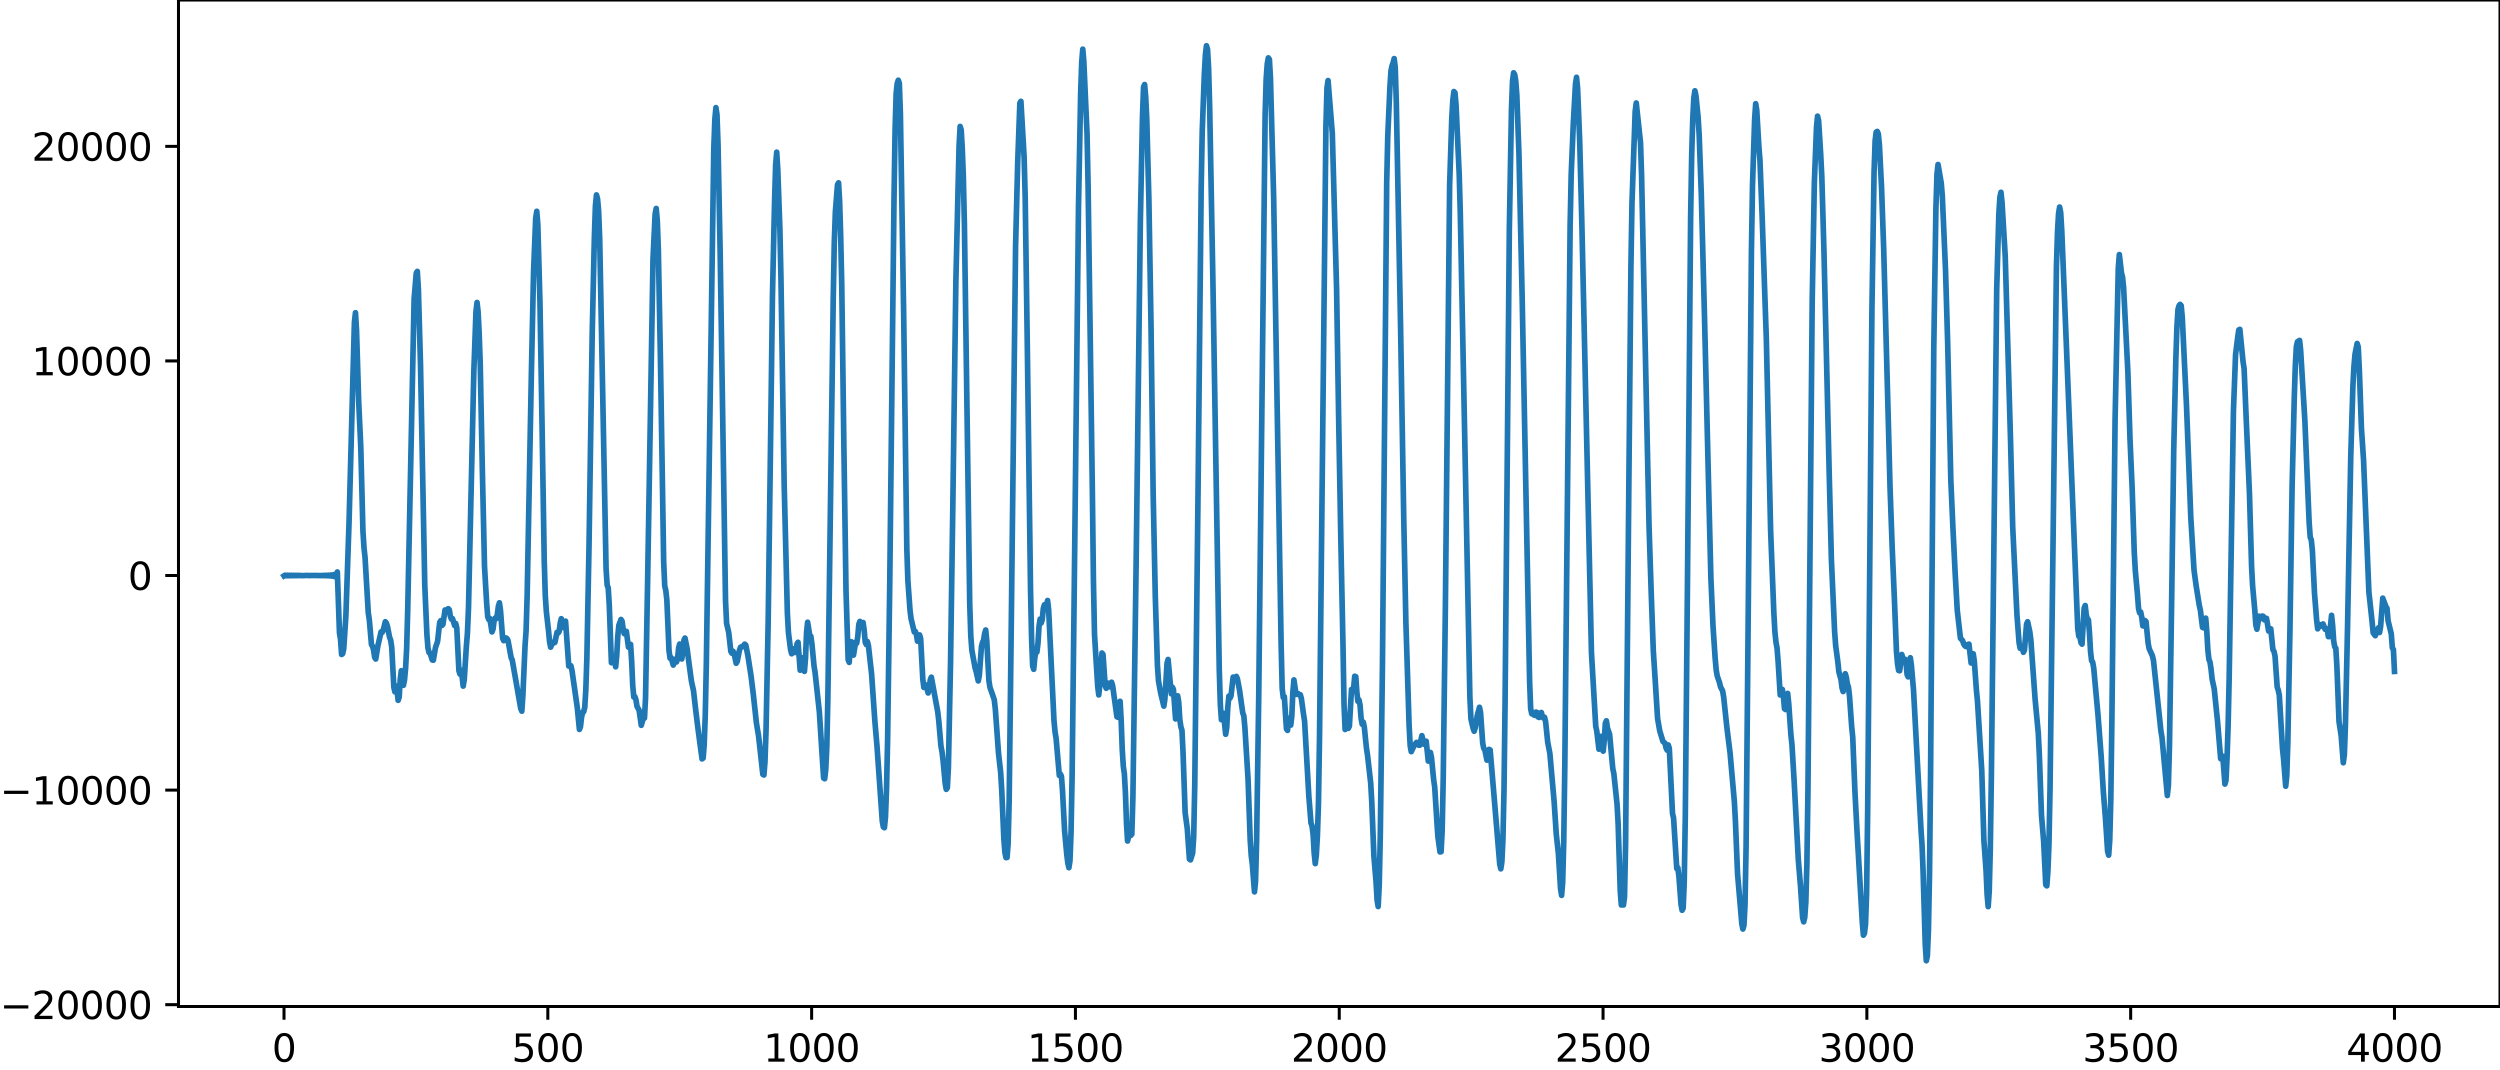 <?xml version="1.0" encoding="utf-8" standalone="no"?>
<!DOCTYPE svg PUBLIC "-//W3C//DTD SVG 1.1//EN"
  "http://www.w3.org/Graphics/SVG/1.1/DTD/svg11.dtd">
<svg xmlns:xlink="http://www.w3.org/1999/xlink" width="660.992pt" height="282.79pt" viewBox="0 0 660.992 282.79" xmlns="http://www.w3.org/2000/svg" version="1.1">
 <defs>
  <style type="text/css">*{stroke-linejoin: round; stroke-linecap: butt}</style>
 </defs>
 <g id="figure_1">
  <g id="patch_1">
   <path d="M -0 282.79 
L 660.992 282.79 
L 660.992 0 
L -0 0 
L -0 282.79 
z
" style="fill: none"/>
  </g>
  <g id="axes_1">
   <g id="patch_2">
    <path d="M 47.192 266.112 
L 660.992 266.112 
L 660.992 0 
L 47.192 0 
L 47.192 266.112 
z
" style="fill: none"/>
   </g>
   <g id="matplotlib.axis_1">
    <g id="xtick_1">
     <g id="line2d_1">
      <defs>
       <path id="mf80af892a1" d="M 0 0 
L 0 3.5 
" style="stroke: #000000; stroke-width: 0.8"/>
      </defs>
      <g>
       <use xlink:href="#mf80af892a1" x="75.092" y="266.112" style="stroke: #000000; stroke-width: 0.8"/>
      </g>
     </g>
     <g id="text_1">
      <!-- 0 -->
      <g transform="translate(71.911 280.71) scale(0.1 -0.1)">
       <defs>
        <path id="DejaVuSans-30" d="M 2034 4250 
Q 1547 4250 1301 3770 
Q 1056 3291 1056 2328 
Q 1056 1369 1301 889 
Q 1547 409 2034 409 
Q 2525 409 2770 889 
Q 3016 1369 3016 2328 
Q 3016 3291 2770 3770 
Q 2525 4250 2034 4250 
z
M 2034 4750 
Q 2819 4750 3233 4129 
Q 3647 3509 3647 2328 
Q 3647 1150 3233 529 
Q 2819 -91 2034 -91 
Q 1250 -91 836 529 
Q 422 1150 422 2328 
Q 422 3509 836 4129 
Q 1250 4750 2034 4750 
z
" transform="scale(0.016)"/>
       </defs>
       <use xlink:href="#DejaVuSans-30"/>
      </g>
     </g>
    </g>
    <g id="xtick_2">
     <g id="line2d_2">
      <g>
       <use xlink:href="#mf80af892a1" x="144.842" y="266.112" style="stroke: #000000; stroke-width: 0.8"/>
      </g>
     </g>
     <g id="text_2">
      <!-- 500 -->
      <g transform="translate(135.298 280.71) scale(0.1 -0.1)">
       <defs>
        <path id="DejaVuSans-35" d="M 691 4666 
L 3169 4666 
L 3169 4134 
L 1269 4134 
L 1269 2991 
Q 1406 3038 1543 3061 
Q 1681 3084 1819 3084 
Q 2600 3084 3056 2656 
Q 3513 2228 3513 1497 
Q 3513 744 3044 326 
Q 2575 -91 1722 -91 
Q 1428 -91 1123 -41 
Q 819 9 494 109 
L 494 744 
Q 775 591 1075 516 
Q 1375 441 1709 441 
Q 2250 441 2565 725 
Q 2881 1009 2881 1497 
Q 2881 1984 2565 2268 
Q 2250 2553 1709 2553 
Q 1456 2553 1204 2497 
Q 953 2441 691 2322 
L 691 4666 
z
" transform="scale(0.016)"/>
       </defs>
       <use xlink:href="#DejaVuSans-35"/>
       <use xlink:href="#DejaVuSans-30" x="63.623"/>
       <use xlink:href="#DejaVuSans-30" x="127.246"/>
      </g>
     </g>
    </g>
    <g id="xtick_3">
     <g id="line2d_3">
      <g>
       <use xlink:href="#mf80af892a1" x="214.592" y="266.112" style="stroke: #000000; stroke-width: 0.8"/>
      </g>
     </g>
     <g id="text_3">
      <!-- 1000 -->
      <g transform="translate(201.867 280.71) scale(0.1 -0.1)">
       <defs>
        <path id="DejaVuSans-31" d="M 794 531 
L 1825 531 
L 1825 4091 
L 703 3866 
L 703 4441 
L 1819 4666 
L 2450 4666 
L 2450 531 
L 3481 531 
L 3481 0 
L 794 0 
L 794 531 
z
" transform="scale(0.016)"/>
       </defs>
       <use xlink:href="#DejaVuSans-31"/>
       <use xlink:href="#DejaVuSans-30" x="63.623"/>
       <use xlink:href="#DejaVuSans-30" x="127.246"/>
       <use xlink:href="#DejaVuSans-30" x="190.869"/>
      </g>
     </g>
    </g>
    <g id="xtick_4">
     <g id="line2d_4">
      <g>
       <use xlink:href="#mf80af892a1" x="284.342" y="266.112" style="stroke: #000000; stroke-width: 0.8"/>
      </g>
     </g>
     <g id="text_4">
      <!-- 1500 -->
      <g transform="translate(271.617 280.71) scale(0.1 -0.1)">
       <use xlink:href="#DejaVuSans-31"/>
       <use xlink:href="#DejaVuSans-35" x="63.623"/>
       <use xlink:href="#DejaVuSans-30" x="127.246"/>
       <use xlink:href="#DejaVuSans-30" x="190.869"/>
      </g>
     </g>
    </g>
    <g id="xtick_5">
     <g id="line2d_5">
      <g>
       <use xlink:href="#mf80af892a1" x="354.092" y="266.112" style="stroke: #000000; stroke-width: 0.8"/>
      </g>
     </g>
     <g id="text_5">
      <!-- 2000 -->
      <g transform="translate(341.367 280.71) scale(0.1 -0.1)">
       <defs>
        <path id="DejaVuSans-32" d="M 1228 531 
L 3431 531 
L 3431 0 
L 469 0 
L 469 531 
Q 828 903 1448 1529 
Q 2069 2156 2228 2338 
Q 2531 2678 2651 2914 
Q 2772 3150 2772 3378 
Q 2772 3750 2511 3984 
Q 2250 4219 1831 4219 
Q 1534 4219 1204 4116 
Q 875 4013 500 3803 
L 500 4441 
Q 881 4594 1212 4672 
Q 1544 4750 1819 4750 
Q 2544 4750 2975 4387 
Q 3406 4025 3406 3419 
Q 3406 3131 3298 2873 
Q 3191 2616 2906 2266 
Q 2828 2175 2409 1742 
Q 1991 1309 1228 531 
z
" transform="scale(0.016)"/>
       </defs>
       <use xlink:href="#DejaVuSans-32"/>
       <use xlink:href="#DejaVuSans-30" x="63.623"/>
       <use xlink:href="#DejaVuSans-30" x="127.246"/>
       <use xlink:href="#DejaVuSans-30" x="190.869"/>
      </g>
     </g>
    </g>
    <g id="xtick_6">
     <g id="line2d_6">
      <g>
       <use xlink:href="#mf80af892a1" x="423.842" y="266.112" style="stroke: #000000; stroke-width: 0.8"/>
      </g>
     </g>
     <g id="text_6">
      <!-- 2500 -->
      <g transform="translate(411.117 280.71) scale(0.1 -0.1)">
       <use xlink:href="#DejaVuSans-32"/>
       <use xlink:href="#DejaVuSans-35" x="63.623"/>
       <use xlink:href="#DejaVuSans-30" x="127.246"/>
       <use xlink:href="#DejaVuSans-30" x="190.869"/>
      </g>
     </g>
    </g>
    <g id="xtick_7">
     <g id="line2d_7">
      <g>
       <use xlink:href="#mf80af892a1" x="493.592" y="266.112" style="stroke: #000000; stroke-width: 0.8"/>
      </g>
     </g>
     <g id="text_7">
      <!-- 3000 -->
      <g transform="translate(480.867 280.71) scale(0.1 -0.1)">
       <defs>
        <path id="DejaVuSans-33" d="M 2597 2516 
Q 3050 2419 3304 2112 
Q 3559 1806 3559 1356 
Q 3559 666 3084 287 
Q 2609 -91 1734 -91 
Q 1441 -91 1130 -33 
Q 819 25 488 141 
L 488 750 
Q 750 597 1062 519 
Q 1375 441 1716 441 
Q 2309 441 2620 675 
Q 2931 909 2931 1356 
Q 2931 1769 2642 2001 
Q 2353 2234 1838 2234 
L 1294 2234 
L 1294 2753 
L 1863 2753 
Q 2328 2753 2575 2939 
Q 2822 3125 2822 3475 
Q 2822 3834 2567 4026 
Q 2313 4219 1838 4219 
Q 1578 4219 1281 4162 
Q 984 4106 628 3988 
L 628 4550 
Q 988 4650 1302 4700 
Q 1616 4750 1894 4750 
Q 2613 4750 3031 4423 
Q 3450 4097 3450 3541 
Q 3450 3153 3228 2886 
Q 3006 2619 2597 2516 
z
" transform="scale(0.016)"/>
       </defs>
       <use xlink:href="#DejaVuSans-33"/>
       <use xlink:href="#DejaVuSans-30" x="63.623"/>
       <use xlink:href="#DejaVuSans-30" x="127.246"/>
       <use xlink:href="#DejaVuSans-30" x="190.869"/>
      </g>
     </g>
    </g>
    <g id="xtick_8">
     <g id="line2d_8">
      <g>
       <use xlink:href="#mf80af892a1" x="563.342" y="266.112" style="stroke: #000000; stroke-width: 0.8"/>
      </g>
     </g>
     <g id="text_8">
      <!-- 3500 -->
      <g transform="translate(550.617 280.71) scale(0.1 -0.1)">
       <use xlink:href="#DejaVuSans-33"/>
       <use xlink:href="#DejaVuSans-35" x="63.623"/>
       <use xlink:href="#DejaVuSans-30" x="127.246"/>
       <use xlink:href="#DejaVuSans-30" x="190.869"/>
      </g>
     </g>
    </g>
    <g id="xtick_9">
     <g id="line2d_9">
      <g>
       <use xlink:href="#mf80af892a1" x="633.092" y="266.112" style="stroke: #000000; stroke-width: 0.8"/>
      </g>
     </g>
     <g id="text_9">
      <!-- 4000 -->
      <g transform="translate(620.367 280.71) scale(0.1 -0.1)">
       <defs>
        <path id="DejaVuSans-34" d="M 2419 4116 
L 825 1625 
L 2419 1625 
L 2419 4116 
z
M 2253 4666 
L 3047 4666 
L 3047 1625 
L 3713 1625 
L 3713 1100 
L 3047 1100 
L 3047 0 
L 2419 0 
L 2419 1100 
L 313 1100 
L 313 1709 
L 2253 4666 
z
" transform="scale(0.016)"/>
       </defs>
       <use xlink:href="#DejaVuSans-34"/>
       <use xlink:href="#DejaVuSans-30" x="63.623"/>
       <use xlink:href="#DejaVuSans-30" x="127.246"/>
       <use xlink:href="#DejaVuSans-30" x="190.869"/>
      </g>
     </g>
    </g>
   </g>
   <g id="matplotlib.axis_2">
    <g id="ytick_1">
     <g id="line2d_10">
      <defs>
       <path id="m89c7341a73" d="M 0 0 
L -3.5 0 
" style="stroke: #000000; stroke-width: 0.8"/>
      </defs>
      <g>
       <use xlink:href="#m89c7341a73" x="47.192" y="265.633" style="stroke: #000000; stroke-width: 0.8"/>
      </g>
     </g>
     <g id="text_10">
      <!-- −20000 -->
      <g transform="translate(0 269.432) scale(0.1 -0.1)">
       <defs>
        <path id="DejaVuSans-2212" d="M 678 2272 
L 4684 2272 
L 4684 1741 
L 678 1741 
L 678 2272 
z
" transform="scale(0.016)"/>
       </defs>
       <use xlink:href="#DejaVuSans-2212"/>
       <use xlink:href="#DejaVuSans-32" x="83.789"/>
       <use xlink:href="#DejaVuSans-30" x="147.412"/>
       <use xlink:href="#DejaVuSans-30" x="211.035"/>
       <use xlink:href="#DejaVuSans-30" x="274.658"/>
       <use xlink:href="#DejaVuSans-30" x="338.281"/>
      </g>
     </g>
    </g>
    <g id="ytick_2">
     <g id="line2d_11">
      <g>
       <use xlink:href="#m89c7341a73" x="47.192" y="208.898" style="stroke: #000000; stroke-width: 0.8"/>
      </g>
     </g>
     <g id="text_11">
      <!-- −10000 -->
      <g transform="translate(0 212.698) scale(0.1 -0.1)">
       <use xlink:href="#DejaVuSans-2212"/>
       <use xlink:href="#DejaVuSans-31" x="83.789"/>
       <use xlink:href="#DejaVuSans-30" x="147.412"/>
       <use xlink:href="#DejaVuSans-30" x="211.035"/>
       <use xlink:href="#DejaVuSans-30" x="274.658"/>
       <use xlink:href="#DejaVuSans-30" x="338.281"/>
      </g>
     </g>
    </g>
    <g id="ytick_3">
     <g id="line2d_12">
      <g>
       <use xlink:href="#m89c7341a73" x="47.192" y="152.164" style="stroke: #000000; stroke-width: 0.8"/>
      </g>
     </g>
     <g id="text_12">
      <!-- 0 -->
      <g transform="translate(33.83 155.963) scale(0.1 -0.1)">
       <use xlink:href="#DejaVuSans-30"/>
      </g>
     </g>
    </g>
    <g id="ytick_4">
     <g id="line2d_13">
      <g>
       <use xlink:href="#m89c7341a73" x="47.192" y="95.429" style="stroke: #000000; stroke-width: 0.8"/>
      </g>
     </g>
     <g id="text_13">
      <!-- 10000 -->
      <g transform="translate(8.38 99.228) scale(0.1 -0.1)">
       <use xlink:href="#DejaVuSans-31"/>
       <use xlink:href="#DejaVuSans-30" x="63.623"/>
       <use xlink:href="#DejaVuSans-30" x="127.246"/>
       <use xlink:href="#DejaVuSans-30" x="190.869"/>
       <use xlink:href="#DejaVuSans-30" x="254.492"/>
      </g>
     </g>
    </g>
    <g id="ytick_5">
     <g id="line2d_14">
      <g>
       <use xlink:href="#m89c7341a73" x="47.192" y="38.695" style="stroke: #000000; stroke-width: 0.8"/>
      </g>
     </g>
     <g id="text_14">
      <!-- 20000 -->
      <g transform="translate(8.38 42.494) scale(0.1 -0.1)">
       <use xlink:href="#DejaVuSans-32"/>
       <use xlink:href="#DejaVuSans-30" x="63.623"/>
       <use xlink:href="#DejaVuSans-30" x="127.246"/>
       <use xlink:href="#DejaVuSans-30" x="190.869"/>
       <use xlink:href="#DejaVuSans-30" x="254.492"/>
      </g>
     </g>
    </g>
   </g>
   <g id="line2d_15">
    <path d="M 75.092 152.257 
L 75.374 152.077 
L 75.656 152.245 
L 75.938 152.088 
L 76.22 152.235 
L 76.502 152.097 
L 76.784 152.227 
L 77.066 152.105 
L 77.348 152.219 
L 77.63 152.112 
L 77.912 152.212 
L 78.194 152.119 
L 78.476 152.206 
L 78.758 152.125 
L 79.04 152.2 
L 79.322 152.131 
L 79.604 152.194 
L 80.167 152.189 
L 81.013 152.147 
L 81.859 152.173 
L 83.551 152.155 
L 84.961 152.194 
L 85.243 152.129 
L 85.525 152.205 
L 85.807 152.116 
L 86.089 152.22 
L 86.371 152.099 
L 86.653 152.24 
L 86.935 152.075 
L 87.216 152.268 
L 87.498 152.039 
L 87.78 152.315 
L 88.062 151.976 
L 88.344 152.407 
L 88.626 151.833 
L 88.908 152.664 
L 89.19 151.225 
L 89.754 167.332 
L 90.036 169.022 
L 90.318 173.042 
L 90.6 172.818 
L 90.882 171.54 
L 91.446 162.913 
L 92.292 137.921 
L 93.702 85.194 
L 93.984 82.682 
L 94.266 87.345 
L 94.829 106 
L 95.393 118.3 
L 95.957 140.346 
L 96.239 144.828 
L 96.521 147.418 
L 97.367 162.001 
L 97.649 163.891 
L 98.213 170.427 
L 98.495 170.887 
L 98.777 171.865 
L 99.059 173.792 
L 99.341 174.25 
L 99.905 170.775 
L 100.751 167.063 
L 101.033 167.219 
L 101.315 166.661 
L 101.878 164.384 
L 102.16 164.746 
L 102.442 165.632 
L 103.006 168.504 
L 103.288 169.227 
L 103.57 171.113 
L 104.134 181.731 
L 104.416 182.929 
L 104.698 181.367 
L 104.98 182.459 
L 105.262 185.162 
L 105.544 184.329 
L 105.826 179.625 
L 106.108 177.336 
L 106.672 181.187 
L 106.954 179.76 
L 107.236 176.725 
L 107.518 171.434 
L 107.8 161.179 
L 109.491 79.02 
L 110.055 72.191 
L 110.337 71.749 
L 110.619 76.463 
L 111.183 96.504 
L 112.311 154.802 
L 112.875 167.826 
L 113.157 171.347 
L 113.439 172.549 
L 113.721 172.687 
L 114.285 174.493 
L 114.567 174.558 
L 115.131 171.254 
L 115.695 169.599 
L 116.258 164.54 
L 116.54 164.095 
L 116.822 165.382 
L 117.104 165.097 
L 117.668 161.275 
L 117.95 161.67 
L 118.232 161.73 
L 118.514 160.927 
L 118.796 161.218 
L 119.078 162.968 
L 119.36 163.682 
L 119.642 163.564 
L 120.206 165.392 
L 120.488 164.847 
L 120.77 166.018 
L 121.334 177.341 
L 121.616 178.242 
L 121.898 177.186 
L 122.18 178.911 
L 122.462 181.409 
L 122.744 179.711 
L 123.307 170.868 
L 123.589 167.365 
L 123.871 160.665 
L 124.435 135.55 
L 125.281 98.234 
L 125.845 82.363 
L 126.127 79.973 
L 126.409 82.448 
L 126.691 88.109 
L 126.973 96.296 
L 127.537 124.522 
L 128.101 149.705 
L 128.665 159.426 
L 128.947 163.024 
L 129.229 163.807 
L 129.511 163.529 
L 130.075 167.077 
L 130.356 166.337 
L 130.638 164.132 
L 130.92 163.416 
L 131.202 163.572 
L 131.484 162.525 
L 131.766 160.305 
L 132.048 159.378 
L 132.33 161.393 
L 132.894 168.765 
L 133.176 169.388 
L 133.458 168.743 
L 133.74 168.658 
L 134.022 168.823 
L 134.304 169.282 
L 135.15 173.911 
L 135.432 174.48 
L 137.687 187.359 
L 137.969 188.031 
L 138.251 183.804 
L 138.815 170.83 
L 139.097 166.758 
L 139.379 157.39 
L 140.507 98.077 
L 141.071 71.859 
L 141.635 57.659 
L 141.917 55.862 
L 142.199 59.447 
L 142.763 79.946 
L 143.327 112.978 
L 143.891 148.147 
L 144.173 157.485 
L 144.454 161.713 
L 145.018 166.686 
L 145.3 169.617 
L 145.582 171.112 
L 146.146 169.81 
L 146.428 169.979 
L 146.71 169.86 
L 147.274 167.187 
L 147.556 167.38 
L 147.838 166.973 
L 148.12 164.757 
L 148.402 163.586 
L 148.966 165.93 
L 149.248 164.382 
L 149.53 164.222 
L 150.376 176.11 
L 150.658 175.926 
L 150.94 176.015 
L 151.222 177.212 
L 152.631 187.076 
L 153.195 192.863 
L 153.477 192.117 
L 153.759 189.659 
L 154.041 188.282 
L 154.323 188.181 
L 154.605 187.042 
L 154.887 182.446 
L 155.169 173.822 
L 155.733 144.484 
L 156.579 88.151 
L 157.143 62.884 
L 157.425 54.46 
L 157.707 51.532 
L 157.989 52.595 
L 158.271 55.776 
L 158.553 63.004 
L 159.116 92 
L 160.244 150.34 
L 160.526 154.686 
L 160.808 155.452 
L 161.09 159.966 
L 161.654 175.224 
L 161.936 175.085 
L 162.218 173.472 
L 162.782 176.303 
L 163.064 173.264 
L 163.346 168.154 
L 163.628 165.305 
L 164.192 163.78 
L 164.474 164.243 
L 164.756 166.311 
L 165.038 167.531 
L 165.32 166.883 
L 165.602 166.929 
L 166.165 171.114 
L 166.447 170.389 
L 166.729 170.375 
L 167.011 174.91 
L 167.293 181.311 
L 167.575 184.306 
L 167.857 184.182 
L 168.139 185.012 
L 168.421 186.775 
L 168.985 187.787 
L 169.549 191.772 
L 170.113 189.819 
L 170.395 189.868 
L 170.677 184.605 
L 171.241 152.888 
L 172.651 68.468 
L 173.214 56.577 
L 173.496 55.115 
L 173.778 58.186 
L 174.06 65.863 
L 174.624 95.268 
L 175.47 148.464 
L 175.752 154.912 
L 176.034 156.117 
L 176.316 158.664 
L 176.88 171.967 
L 177.162 174.045 
L 177.444 173.87 
L 178.008 175.847 
L 178.572 174.283 
L 178.854 175.03 
L 179.136 174.309 
L 179.418 171.389 
L 179.7 170.286 
L 180.263 174.232 
L 180.545 172.175 
L 180.827 169.271 
L 181.109 168.701 
L 181.673 171.518 
L 182.237 175.866 
L 182.801 180.03 
L 183.365 182.645 
L 183.929 187.62 
L 184.493 192.237 
L 185.057 196.504 
L 185.621 200.657 
L 185.903 200.448 
L 186.185 196.955 
L 186.467 189.202 
L 186.749 175.675 
L 188.722 39.324 
L 189.004 31.533 
L 189.286 28.452 
L 189.568 30.337 
L 189.85 38.408 
L 190.414 67.075 
L 191.824 158.749 
L 192.106 164.794 
L 192.67 167.229 
L 193.234 172.256 
L 193.516 172.712 
L 193.798 172.179 
L 194.08 172.708 
L 194.643 175.367 
L 194.925 174.893 
L 195.489 171.971 
L 195.771 171.168 
L 196.053 170.979 
L 196.335 170.994 
L 196.899 170.306 
L 197.181 170.544 
L 197.745 173.385 
L 198.591 178.855 
L 199.155 183.435 
L 200.001 191.197 
L 200.565 194.594 
L 201.692 204.739 
L 201.974 204.913 
L 202.256 201.433 
L 202.538 193.127 
L 203.102 164.479 
L 203.666 122.067 
L 204.23 78.459 
L 204.794 53.187 
L 205.076 43.577 
L 205.358 40.231 
L 205.64 44.78 
L 206.204 60.667 
L 206.486 73.764 
L 207.332 128.002 
L 208.178 162.141 
L 208.46 167.249 
L 209.023 171.756 
L 209.305 172.855 
L 209.587 172.008 
L 209.869 171.54 
L 210.151 172.521 
L 210.433 172.43 
L 210.715 170.275 
L 210.997 169.815 
L 211.561 177.203 
L 211.843 176.294 
L 212.125 173.922 
L 212.407 175.308 
L 212.689 177.515 
L 212.971 174.075 
L 213.253 167.2 
L 213.535 164.517 
L 214.099 168.063 
L 214.381 168.201 
L 214.663 170.199 
L 215.227 176.08 
L 215.509 177.838 
L 216.636 188.258 
L 217.2 197.135 
L 217.764 205.711 
L 218.046 205.901 
L 218.328 203.423 
L 218.61 197.435 
L 218.892 184.098 
L 220.302 79.112 
L 220.584 64.063 
L 220.866 56.028 
L 221.43 48.857 
L 221.712 48.341 
L 221.994 53.213 
L 222.276 62.452 
L 222.558 75.389 
L 223.121 118.218 
L 223.685 156.329 
L 224.249 174.408 
L 224.531 175.14 
L 224.813 171.306 
L 225.095 169.668 
L 225.377 172.025 
L 225.659 173.21 
L 226.223 169.829 
L 226.505 170.052 
L 226.787 168.357 
L 227.069 165.071 
L 227.351 164.298 
L 227.633 165.616 
L 227.915 165.39 
L 228.197 164.594 
L 228.479 166.597 
L 228.761 169.782 
L 229.043 170.416 
L 229.325 169.612 
L 229.607 170.712 
L 230.452 178.254 
L 231.298 190.488 
L 231.862 197.117 
L 233.272 217.133 
L 233.554 218.65 
L 233.836 218.849 
L 234.118 216.014 
L 234.4 208.369 
L 234.682 195.436 
L 235.246 154.321 
L 236.374 52.537 
L 236.656 34.42 
L 236.938 24.727 
L 237.22 22.086 
L 237.501 21.211 
L 237.783 22.011 
L 238.065 30.166 
L 238.911 81.98 
L 239.757 145.059 
L 240.039 153.522 
L 240.603 161.351 
L 240.885 163.583 
L 241.731 167.096 
L 242.013 166.966 
L 242.295 167.726 
L 242.577 169.521 
L 242.859 169.507 
L 243.141 167.872 
L 243.423 168.905 
L 243.987 179.605 
L 244.269 181.762 
L 244.55 181.312 
L 244.832 181.089 
L 245.396 183.219 
L 245.678 182.064 
L 245.96 179.732 
L 246.242 179.04 
L 247.934 188.188 
L 248.216 190.644 
L 248.78 197.211 
L 249.062 198.774 
L 249.344 201.049 
L 249.908 207.154 
L 250.19 208.701 
L 250.472 208.291 
L 250.754 202.921 
L 251.318 175.249 
L 251.881 136.784 
L 252.727 74.466 
L 253.573 38.624 
L 253.855 33.427 
L 254.137 34.353 
L 254.419 39.199 
L 254.701 46.577 
L 254.983 59.212 
L 256.393 159.723 
L 256.675 168.124 
L 256.957 171.93 
L 257.803 176.553 
L 258.085 177.505 
L 258.649 180.037 
L 258.93 178.559 
L 259.494 170.951 
L 259.776 169.842 
L 260.058 169.251 
L 260.34 167.463 
L 260.622 166.566 
L 260.904 169.556 
L 261.468 179.998 
L 261.75 181.77 
L 262.314 183.346 
L 262.878 185.003 
L 263.16 187.464 
L 264.006 199.189 
L 264.57 204.21 
L 264.852 208.875 
L 265.416 221.79 
L 265.698 225.424 
L 265.98 226.755 
L 266.261 226.724 
L 266.543 223.081 
L 266.825 211.489 
L 267.389 164.209 
L 268.517 65.035 
L 269.081 42.799 
L 269.645 27.25 
L 269.927 26.786 
L 270.773 41.53 
L 271.055 52.052 
L 271.619 91.584 
L 272.465 155.73 
L 272.747 168.746 
L 273.029 176.072 
L 273.31 176.962 
L 273.592 173.955 
L 273.874 172.279 
L 274.156 172.414 
L 274.438 170.114 
L 274.72 165.545 
L 275.002 163.696 
L 275.284 164.719 
L 275.566 163.848 
L 275.848 160.871 
L 276.13 159.909 
L 276.412 160.744 
L 276.694 159.97 
L 276.976 158.763 
L 277.258 161.239 
L 278.668 190.497 
L 278.95 193.529 
L 279.232 195.235 
L 280.078 205.023 
L 280.359 204.661 
L 280.641 205.236 
L 280.923 209.07 
L 281.487 219.822 
L 282.051 225.934 
L 282.333 228.199 
L 282.615 229.422 
L 282.897 227.581 
L 283.179 220.133 
L 283.461 205.268 
L 284.025 155.86 
L 285.153 54.574 
L 285.717 24.785 
L 285.999 16.432 
L 286.281 13.002 
L 286.563 16.319 
L 287.409 35.348 
L 287.69 49.084 
L 288.818 129.948 
L 289.1 153.507 
L 289.382 167.705 
L 290.228 181.453 
L 290.51 183.737 
L 290.792 181.015 
L 291.356 172.654 
L 291.638 173.037 
L 292.202 181.282 
L 292.484 181.988 
L 292.766 180.63 
L 293.048 180.634 
L 293.33 181.598 
L 293.612 181.221 
L 293.894 180.375 
L 294.176 181.277 
L 295.303 189.498 
L 295.585 189.663 
L 295.867 186.666 
L 296.149 185.423 
L 296.431 190.331 
L 296.713 198.081 
L 296.995 202.591 
L 297.277 204.573 
L 297.559 209.618 
L 297.841 217.685 
L 298.123 222.364 
L 298.405 221.163 
L 298.687 219.402 
L 298.969 220.887 
L 299.251 220.558 
L 299.533 210.893 
L 300.379 149.906 
L 301.507 58.459 
L 302.07 30.712 
L 302.352 22.994 
L 302.634 22.353 
L 302.916 25.622 
L 303.198 31.346 
L 303.762 52.68 
L 304.326 86.098 
L 304.89 130.401 
L 305.454 157.661 
L 306.018 175.831 
L 306.3 180.013 
L 306.864 183.182 
L 307.71 186.699 
L 307.992 184.828 
L 308.556 175.379 
L 308.838 174.359 
L 309.683 183.446 
L 309.965 181.687 
L 310.247 182.244 
L 310.811 190.084 
L 311.375 183.974 
L 311.657 185.698 
L 311.939 190.276 
L 312.221 192.155 
L 312.503 193.082 
L 312.785 198.779 
L 313.349 214.904 
L 313.913 219.116 
L 314.477 227.138 
L 314.759 227.358 
L 315.323 225.601 
L 315.605 221.286 
L 315.887 207.709 
L 316.732 132.478 
L 317.578 50.556 
L 317.86 34.899 
L 318.424 19.58 
L 318.706 14.447 
L 318.988 12.096 
L 319.27 13.057 
L 319.552 18.063 
L 319.834 28.382 
L 320.68 73.829 
L 322.372 177.194 
L 322.654 186.283 
L 322.936 190.284 
L 323.499 188.592 
L 324.063 194.141 
L 324.345 192.364 
L 324.627 186.966 
L 324.909 184.044 
L 325.191 184.605 
L 325.473 183.981 
L 326.037 179.022 
L 326.319 179.23 
L 326.601 179.261 
L 326.883 178.836 
L 327.165 179.462 
L 327.729 182.48 
L 328.575 188.48 
L 328.857 189.249 
L 329.139 192.265 
L 329.985 206.089 
L 330.548 222.125 
L 330.83 226.277 
L 331.112 228.506 
L 331.676 235.808 
L 331.958 233.11 
L 332.24 222.464 
L 332.804 184.117 
L 334.496 30.316 
L 334.778 20.717 
L 335.06 16.86 
L 335.342 15.3 
L 335.624 15.698 
L 335.906 20.663 
L 336.752 52.118 
L 337.316 85.796 
L 338.725 170.4 
L 339.007 182.051 
L 339.289 184.423 
L 339.571 184.187 
L 340.135 192.715 
L 340.417 193.115 
L 340.699 190.102 
L 340.981 189.834 
L 341.263 191.727 
L 341.545 189.397 
L 341.827 183.015 
L 342.109 179.764 
L 342.673 183.588 
L 343.237 183.4 
L 343.519 183.725 
L 343.801 183.678 
L 344.083 184.717 
L 344.647 188.843 
L 344.928 190.685 
L 346.056 210.546 
L 346.62 217.602 
L 346.902 218.419 
L 347.184 220.632 
L 347.466 225.57 
L 347.748 228.342 
L 348.03 226.103 
L 348.312 221.145 
L 348.594 212.581 
L 348.876 194.925 
L 350.568 33.359 
L 350.85 23.206 
L 351.132 21.296 
L 352.259 35.239 
L 353.387 76.24 
L 353.951 111.636 
L 354.515 143 
L 355.079 170.397 
L 355.361 186.338 
L 355.643 192.879 
L 355.925 190.681 
L 356.207 189.732 
L 356.489 192.578 
L 356.771 192.001 
L 357.335 182.277 
L 357.617 182.668 
L 357.899 181.889 
L 358.181 178.791 
L 358.463 178.91 
L 358.745 182.982 
L 359.026 185.426 
L 359.308 185.045 
L 359.59 186.404 
L 359.872 189.938 
L 360.154 191.476 
L 360.436 190.924 
L 360.718 192.22 
L 361.282 197.779 
L 361.564 199.618 
L 362.41 207.071 
L 362.692 212.068 
L 363.256 226.395 
L 363.82 233.095 
L 364.102 238.02 
L 364.384 239.688 
L 364.666 233.987 
L 364.948 220.773 
L 365.512 176.082 
L 366.639 48.226 
L 366.921 35.952 
L 367.485 23.101 
L 367.767 18.735 
L 368.049 17.401 
L 368.331 16.636 
L 368.613 15.493 
L 368.895 17.82 
L 369.177 26.948 
L 370.305 86.308 
L 371.151 137.362 
L 371.715 164.707 
L 372.561 191.736 
L 372.843 197.109 
L 373.125 198.735 
L 373.97 196.996 
L 374.534 196.283 
L 374.816 196.374 
L 375.098 197.026 
L 375.38 197.037 
L 375.944 194.503 
L 376.508 196.778 
L 376.79 196.166 
L 377.072 195.967 
L 377.636 201.229 
L 377.918 200.551 
L 378.2 198.949 
L 378.482 200.303 
L 379.046 206.068 
L 379.328 208.059 
L 379.892 217.004 
L 380.174 221.228 
L 380.737 225.254 
L 381.019 225.209 
L 381.301 219.717 
L 381.583 205.865 
L 382.147 161.04 
L 383.275 49.05 
L 383.839 31.379 
L 384.121 26.516 
L 384.403 24.203 
L 384.685 24.509 
L 384.967 27.618 
L 385.813 46.126 
L 386.095 56.256 
L 388.632 184.384 
L 388.914 190.088 
L 389.478 192.544 
L 389.76 193.335 
L 390.042 192.458 
L 390.606 189.117 
L 391.17 186.999 
L 391.452 188.372 
L 392.016 196.438 
L 392.298 197.875 
L 392.58 198.232 
L 393.144 200.983 
L 393.426 200.079 
L 393.708 198.128 
L 393.99 198.287 
L 394.554 204.93 
L 396.527 228.528 
L 396.809 229.717 
L 397.091 227.858 
L 397.373 221.873 
L 397.655 208.862 
L 397.937 185.737 
L 399.065 60.476 
L 399.629 28.81 
L 399.911 21.386 
L 400.193 19.252 
L 400.475 19.698 
L 400.757 21.361 
L 401.039 25.092 
L 401.603 40.622 
L 402.448 78.394 
L 404.422 180.134 
L 404.704 187.406 
L 404.986 188.715 
L 405.268 188.415 
L 405.55 189.037 
L 405.832 189.151 
L 406.114 188.267 
L 406.396 188.383 
L 406.678 189.575 
L 406.96 189.692 
L 407.242 188.56 
L 407.524 188.371 
L 407.806 189.391 
L 408.088 189.849 
L 408.37 189.646 
L 408.652 190.802 
L 409.215 196.265 
L 409.779 199.209 
L 410.907 211.94 
L 411.471 220.505 
L 412.035 225.719 
L 412.599 234.945 
L 412.881 236.734 
L 413.163 233.337 
L 413.445 222.634 
L 413.727 202.724 
L 415.137 59.54 
L 415.419 46.114 
L 415.983 32.57 
L 416.546 22.282 
L 416.828 20.436 
L 417.11 23.333 
L 417.674 37.477 
L 418.238 59.172 
L 420.776 172.58 
L 421.904 191.981 
L 422.186 193.341 
L 422.75 198.084 
L 423.314 194.684 
L 423.877 198.601 
L 424.159 195.785 
L 424.441 191.242 
L 424.723 190.579 
L 425.005 192.512 
L 425.569 194.127 
L 426.415 203.245 
L 426.697 204.549 
L 427.543 212.615 
L 427.825 217.721 
L 428.389 235.588 
L 428.671 239.279 
L 428.953 239.022 
L 429.235 239.286 
L 429.517 237.135 
L 429.799 223.203 
L 430.644 130.11 
L 431.208 70.631 
L 431.49 53.67 
L 432.336 29.444 
L 432.618 27.224 
L 433.746 37.724 
L 434.028 46.344 
L 435.438 112.801 
L 436.002 139.135 
L 436.566 156.496 
L 437.13 172.111 
L 437.694 180.85 
L 438.257 189.951 
L 438.821 193.207 
L 439.667 196.014 
L 440.231 196.514 
L 440.513 197.817 
L 440.795 198.345 
L 441.077 196.958 
L 441.359 197.846 
L 442.205 215.069 
L 442.487 216.309 
L 443.333 229.647 
L 443.615 229.43 
L 443.897 231.681 
L 444.461 239.155 
L 444.743 240.67 
L 445.024 240.117 
L 445.306 233.244 
L 445.588 215.908 
L 446.152 154.897 
L 446.998 57.292 
L 447.28 40.879 
L 447.562 31.391 
L 447.844 25.874 
L 448.126 24.008 
L 448.408 25.343 
L 448.972 31.009 
L 449.254 35.554 
L 449.818 51.334 
L 450.664 83.784 
L 451.792 130.288 
L 452.355 152.918 
L 452.919 165.656 
L 453.483 174.076 
L 453.765 177.199 
L 454.047 178.789 
L 454.611 180.389 
L 454.893 181.589 
L 455.457 182.683 
L 455.739 184.365 
L 456.585 192.353 
L 457.431 199.137 
L 458.559 211.955 
L 458.841 217.145 
L 459.404 231.041 
L 460.532 244.275 
L 460.814 245.636 
L 461.096 244.642 
L 461.378 239.211 
L 461.66 223.98 
L 462.224 162.337 
L 463.07 66.439 
L 463.352 49.177 
L 463.916 31.572 
L 464.198 27.417 
L 464.48 29.145 
L 465.044 38.82 
L 465.326 42.352 
L 465.89 56.869 
L 467.017 89.764 
L 468.145 140.281 
L 468.991 161.9 
L 469.273 167.03 
L 469.555 169.739 
L 469.837 171.293 
L 470.119 174.776 
L 470.683 183.744 
L 470.965 183.334 
L 471.247 182.281 
L 471.529 184.164 
L 471.811 187.377 
L 472.093 187.605 
L 472.375 184.796 
L 472.657 183.337 
L 472.939 186.071 
L 473.502 194.205 
L 473.784 196.81 
L 474.348 206.243 
L 475.476 227.416 
L 476.04 234.205 
L 476.604 242.623 
L 476.886 243.729 
L 477.168 242.578 
L 477.45 238.56 
L 477.732 228.504 
L 478.014 209.209 
L 478.578 143.866 
L 479.142 79.428 
L 479.706 48.386 
L 480.27 33.736 
L 480.552 30.707 
L 480.833 31.876 
L 481.397 40.991 
L 481.679 46.677 
L 482.243 66.25 
L 483.653 125.812 
L 484.217 147.993 
L 485.063 166.929 
L 485.345 170.707 
L 485.909 174.915 
L 486.191 177.615 
L 486.755 179.69 
L 487.037 181.903 
L 487.319 182.846 
L 487.882 178.131 
L 488.164 179.117 
L 488.446 180.877 
L 488.728 181.688 
L 489.01 184.134 
L 489.574 192.096 
L 489.856 194.882 
L 490.42 208.895 
L 490.984 219.739 
L 492.394 244.005 
L 492.676 247.263 
L 492.958 246.769 
L 493.24 244.349 
L 493.522 236.159 
L 493.804 214.525 
L 494.932 81.791 
L 495.495 45.55 
L 495.777 37.202 
L 496.059 34.915 
L 496.341 34.745 
L 496.623 35.41 
L 496.905 38.293 
L 497.469 49.398 
L 498.033 65.5 
L 499.161 107.494 
L 499.725 129.077 
L 500.289 144.784 
L 500.853 157.93 
L 501.417 172.286 
L 501.699 175.473 
L 501.981 177.263 
L 502.262 177.355 
L 502.826 173.044 
L 503.39 174.961 
L 503.672 174.301 
L 503.954 175.275 
L 504.236 178.402 
L 504.518 178.963 
L 504.8 175.728 
L 505.082 173.904 
L 505.364 175.895 
L 505.928 182.462 
L 507.902 219.262 
L 508.184 223.473 
L 508.466 230.647 
L 509.03 249.728 
L 509.311 254.016 
L 509.593 252.709 
L 509.875 245.816 
L 510.157 231.107 
L 510.439 204.383 
L 511.285 91.999 
L 511.849 55.025 
L 512.131 45.995 
L 512.413 43.489 
L 513.259 48.405 
L 513.541 51.832 
L 514.387 71.3 
L 514.951 90.444 
L 515.797 127.092 
L 516.361 139.87 
L 516.924 151.279 
L 517.488 161.309 
L 518.334 168.749 
L 518.898 169.363 
L 519.18 170.21 
L 519.462 170.699 
L 519.744 170.928 
L 520.026 170.962 
L 520.308 170.369 
L 520.59 170.307 
L 521.154 175.287 
L 521.436 174.595 
L 521.718 172.855 
L 522 174.795 
L 522.564 182.559 
L 522.846 185.47 
L 523.973 203.774 
L 524.537 222.229 
L 525.101 230.073 
L 525.383 236.479 
L 525.665 239.717 
L 525.947 235.69 
L 526.229 224.4 
L 526.511 205.428 
L 527.921 76.55 
L 528.485 56.601 
L 528.767 52.122 
L 529.049 50.836 
L 529.331 53.504 
L 530.177 67.761 
L 531.586 116.698 
L 532.15 139.278 
L 533.278 162.615 
L 533.842 169.97 
L 534.124 171.413 
L 534.406 170.834 
L 534.688 171.028 
L 534.97 172.457 
L 535.252 171.916 
L 535.816 165.015 
L 536.098 164.384 
L 536.662 166.986 
L 536.944 169.115 
L 538.071 184.815 
L 538.917 193.851 
L 539.199 199.673 
L 539.763 215.562 
L 540.327 222.315 
L 540.891 233.911 
L 541.173 234.217 
L 541.455 230.383 
L 541.737 223.331 
L 542.019 208.727 
L 543.711 70.558 
L 543.993 61.373 
L 544.275 56.444 
L 544.557 54.739 
L 544.839 56.211 
L 545.12 60.898 
L 549.35 166.22 
L 549.632 168.23 
L 549.914 168.333 
L 550.196 169.903 
L 550.478 170.312 
L 551.042 160.815 
L 551.324 160.099 
L 551.606 162.626 
L 551.888 163.624 
L 552.169 163.882 
L 552.451 167.355 
L 552.733 172.331 
L 553.015 174.714 
L 553.297 175.047 
L 553.579 176.697 
L 554.707 189.104 
L 555.553 200.118 
L 556.117 209.327 
L 556.681 216.418 
L 557.245 225.085 
L 557.527 226.109 
L 557.809 222.183 
L 558.091 211.336 
L 558.373 190.779 
L 559.219 110.998 
L 560.064 70.964 
L 560.346 67.299 
L 560.91 72.171 
L 561.192 73.244 
L 561.474 76.059 
L 562.602 98.304 
L 563.166 116.093 
L 563.73 128.959 
L 564.294 146.106 
L 564.576 150.943 
L 565.14 157.173 
L 565.422 160.894 
L 565.704 162.028 
L 565.986 161.819 
L 566.268 163.176 
L 566.549 165.461 
L 566.831 165.527 
L 567.113 164.052 
L 567.395 164.329 
L 567.959 170.066 
L 568.241 171.527 
L 569.087 173.398 
L 569.369 174.603 
L 571.343 193.319 
L 571.625 194.995 
L 573.035 210.339 
L 573.317 207.63 
L 573.599 197.3 
L 574.162 159.917 
L 574.726 119.005 
L 575.29 94.735 
L 575.572 86.362 
L 575.854 81.791 
L 576.136 80.812 
L 576.418 80.47 
L 576.7 80.814 
L 576.982 83.85 
L 578.11 107.41 
L 579.238 136.762 
L 580.084 150.674 
L 580.648 154.851 
L 581.493 160.105 
L 581.775 161.358 
L 582.339 165.872 
L 582.621 166.012 
L 582.903 164.054 
L 583.185 163.432 
L 583.467 166.924 
L 583.749 171.821 
L 584.031 174.374 
L 584.313 175.026 
L 584.595 176.904 
L 584.877 179.548 
L 585.441 182.183 
L 586.287 190.501 
L 587.133 200.6 
L 587.415 199.933 
L 587.697 199.935 
L 588.26 207.303 
L 588.542 206.299 
L 588.824 200.442 
L 589.106 191.967 
L 589.388 179.186 
L 590.516 108.609 
L 591.08 93.699 
L 591.644 89.148 
L 591.926 87.247 
L 592.208 87.075 
L 593.054 95.633 
L 593.336 97.474 
L 593.9 110.998 
L 594.746 130.363 
L 595.309 149.749 
L 595.591 155.004 
L 596.155 161.252 
L 596.437 165.212 
L 596.719 166.364 
L 597.283 162.92 
L 597.565 163.337 
L 597.847 163.521 
L 598.129 162.877 
L 598.411 162.957 
L 598.693 163.89 
L 599.257 163.482 
L 599.821 166.846 
L 600.103 166.303 
L 600.385 166.254 
L 600.949 171.791 
L 601.231 172.205 
L 601.513 173.493 
L 602.077 181.64 
L 602.358 182.45 
L 602.64 183.787 
L 603.486 197.936 
L 603.768 200.641 
L 604.332 207.875 
L 604.614 205.081 
L 604.896 196.246 
L 605.46 166.207 
L 606.024 128.609 
L 606.588 105.564 
L 606.87 96.733 
L 607.152 91.592 
L 607.434 90.357 
L 607.998 90.003 
L 608.28 92.574 
L 609.407 111.358 
L 610.535 138.187 
L 610.817 142.069 
L 611.099 142.762 
L 611.381 145.533 
L 611.945 156.859 
L 612.509 163.955 
L 612.791 166.262 
L 613.355 165.146 
L 613.637 165.457 
L 613.919 165.558 
L 614.201 164.966 
L 614.765 166.393 
L 615.047 166.211 
L 615.329 166.409 
L 615.611 168.325 
L 615.893 168.323 
L 616.457 162.68 
L 616.738 165.317 
L 617.02 169.504 
L 617.302 171.046 
L 617.584 171.409 
L 617.866 176.187 
L 618.43 190.819 
L 618.994 194.532 
L 619.558 201.675 
L 619.84 199.533 
L 620.122 191.756 
L 620.686 165.536 
L 621.532 120.667 
L 622.096 102.216 
L 622.378 96.847 
L 622.66 93.649 
L 623.224 90.813 
L 623.506 91.709 
L 623.787 97.361 
L 624.351 113.178 
L 624.915 121.64 
L 626.325 156.52 
L 627.171 164.346 
L 627.453 167.325 
L 628.017 168.079 
L 628.863 165.98 
L 629.145 167.234 
L 629.427 165.658 
L 629.991 158.145 
L 630.837 160.422 
L 631.118 160.82 
L 631.4 164.124 
L 632.246 167.582 
L 632.528 171.317 
L 632.81 171.745 
L 633.092 177.522 
L 633.092 177.522 
" clip-path="url(#p37747b0ded)" style="fill: none; stroke: #1f77b4; stroke-width: 1.5; stroke-linecap: square"/>
   </g>
   <g id="patch_3">
    <path d="M 47.192 266.112 
L 47.192 0 
" style="fill: none; stroke: #000000; stroke-width: 0.8; stroke-linejoin: miter; stroke-linecap: square"/>
   </g>
   <g id="patch_4">
    <path d="M 660.992 266.112 
L 660.992 0 
" style="fill: none; stroke: #000000; stroke-width: 0.8; stroke-linejoin: miter; stroke-linecap: square"/>
   </g>
   <g id="patch_5">
    <path d="M 47.192 266.112 
L 660.992 266.112 
" style="fill: none; stroke: #000000; stroke-width: 0.8; stroke-linejoin: miter; stroke-linecap: square"/>
   </g>
   <g id="patch_6">
    <path d="M 47.192 0 
L 660.992 0 
" style="fill: none; stroke: #000000; stroke-width: 0.8; stroke-linejoin: miter; stroke-linecap: square"/>
   </g>
  </g>
 </g>
 <defs>
  <clipPath id="p37747b0ded">
   <rect x="47.192" y="0" width="613.8" height="266.112"/>
  </clipPath>
 </defs>
</svg>
